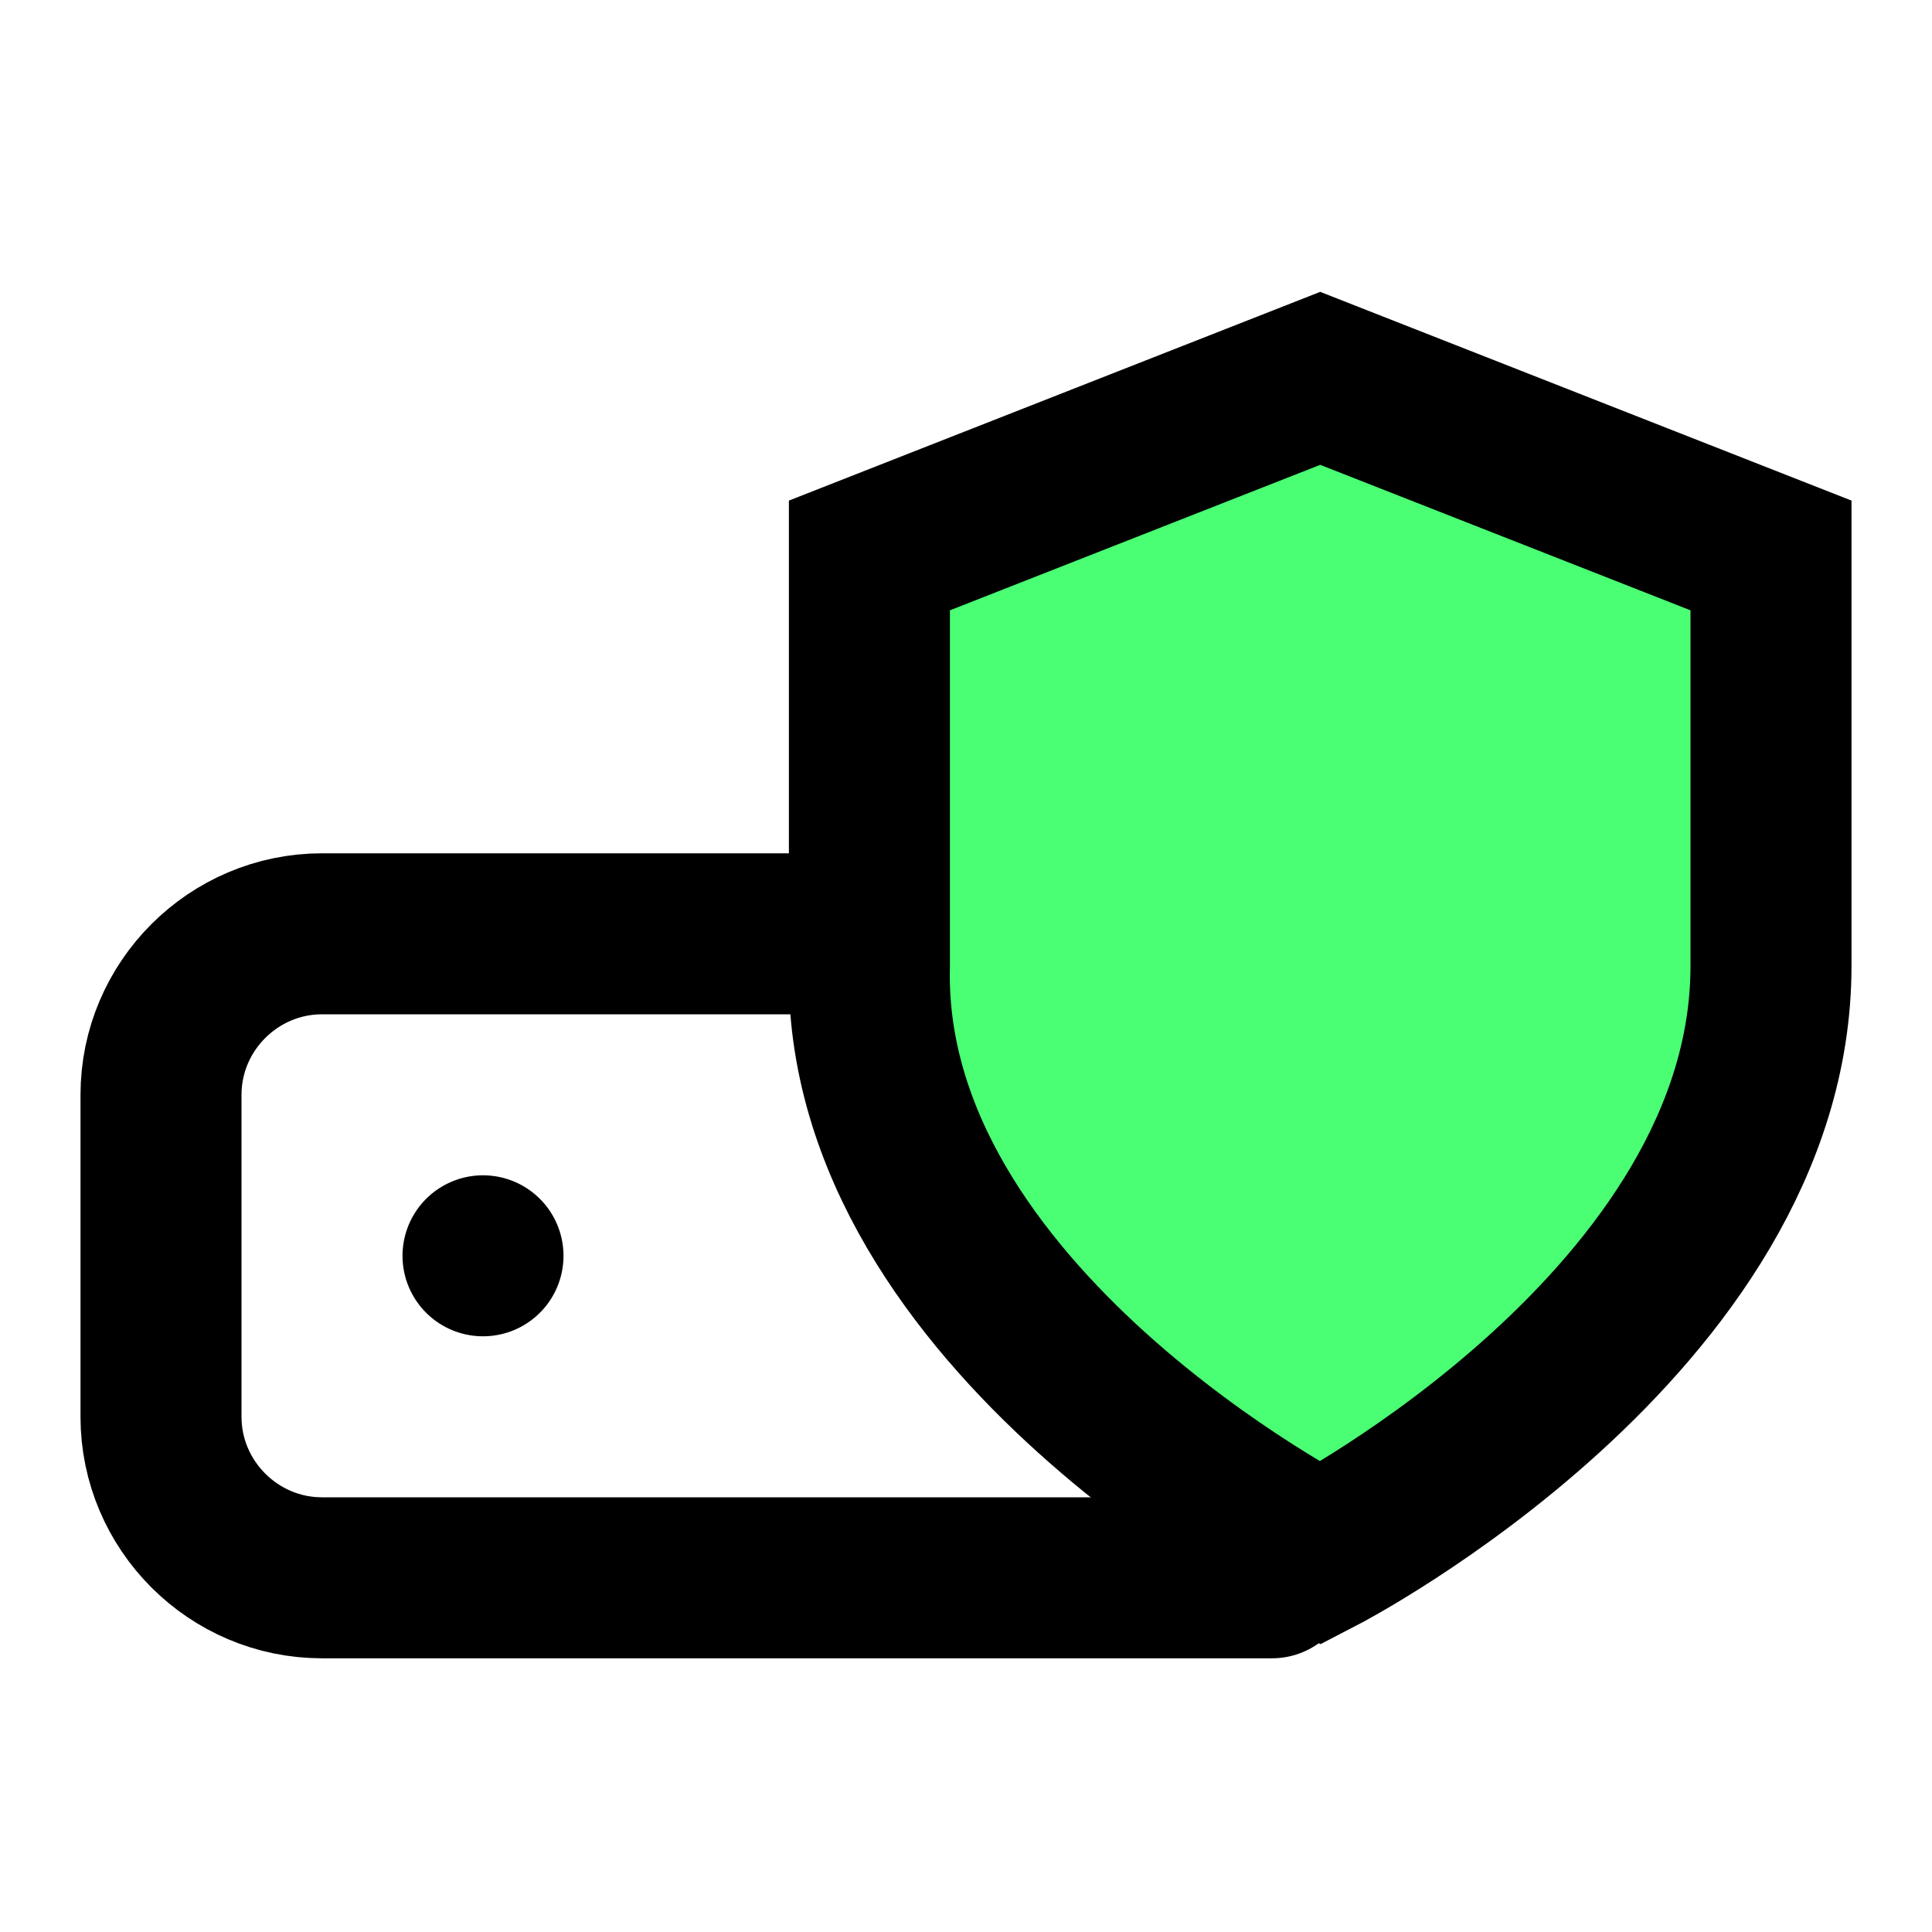 <?xml version="1.0" encoding="utf-8"?>
<!-- Generator: Adobe Illustrator 22.0.1, SVG Export Plug-In . SVG Version: 6.00 Build 0)  -->
<svg version="1.1" id="Layer_1" xmlns="http://www.w3.org/2000/svg" xmlns:xlink="http://www.w3.org/1999/xlink" x="0px" y="0px"
	 width="24px" height="24px" viewBox="0 0 24 24" style="enable-background:new 0 0 24 24;" xml:space="preserve">
<style type="text/css">
	.st0{fill:none;stroke:#000000;stroke-width:2;stroke-linecap:round;stroke-linejoin:round;}
	.st1{fill:#4AFF73;stroke:#000000;stroke-width:2;stroke-miterlimit:10;}
</style>
<path class="st0" d="M15.8,19.6H4c-1.1,0-2-0.9-2-2v-4c0-1.1,0.9-2,2-2h12.8"/>
<line class="st0" x1="6" y1="15.6" x2="6" y2="15.6"/>
<path class="st1" d="M16.4,19.3c0,0,5.6-2.9,5.6-7.3V6.9l-5.6-2.2l-5.6,2.2V12C10.7,16.4,16.4,19.3,16.4,19.3z"/>
</svg>
